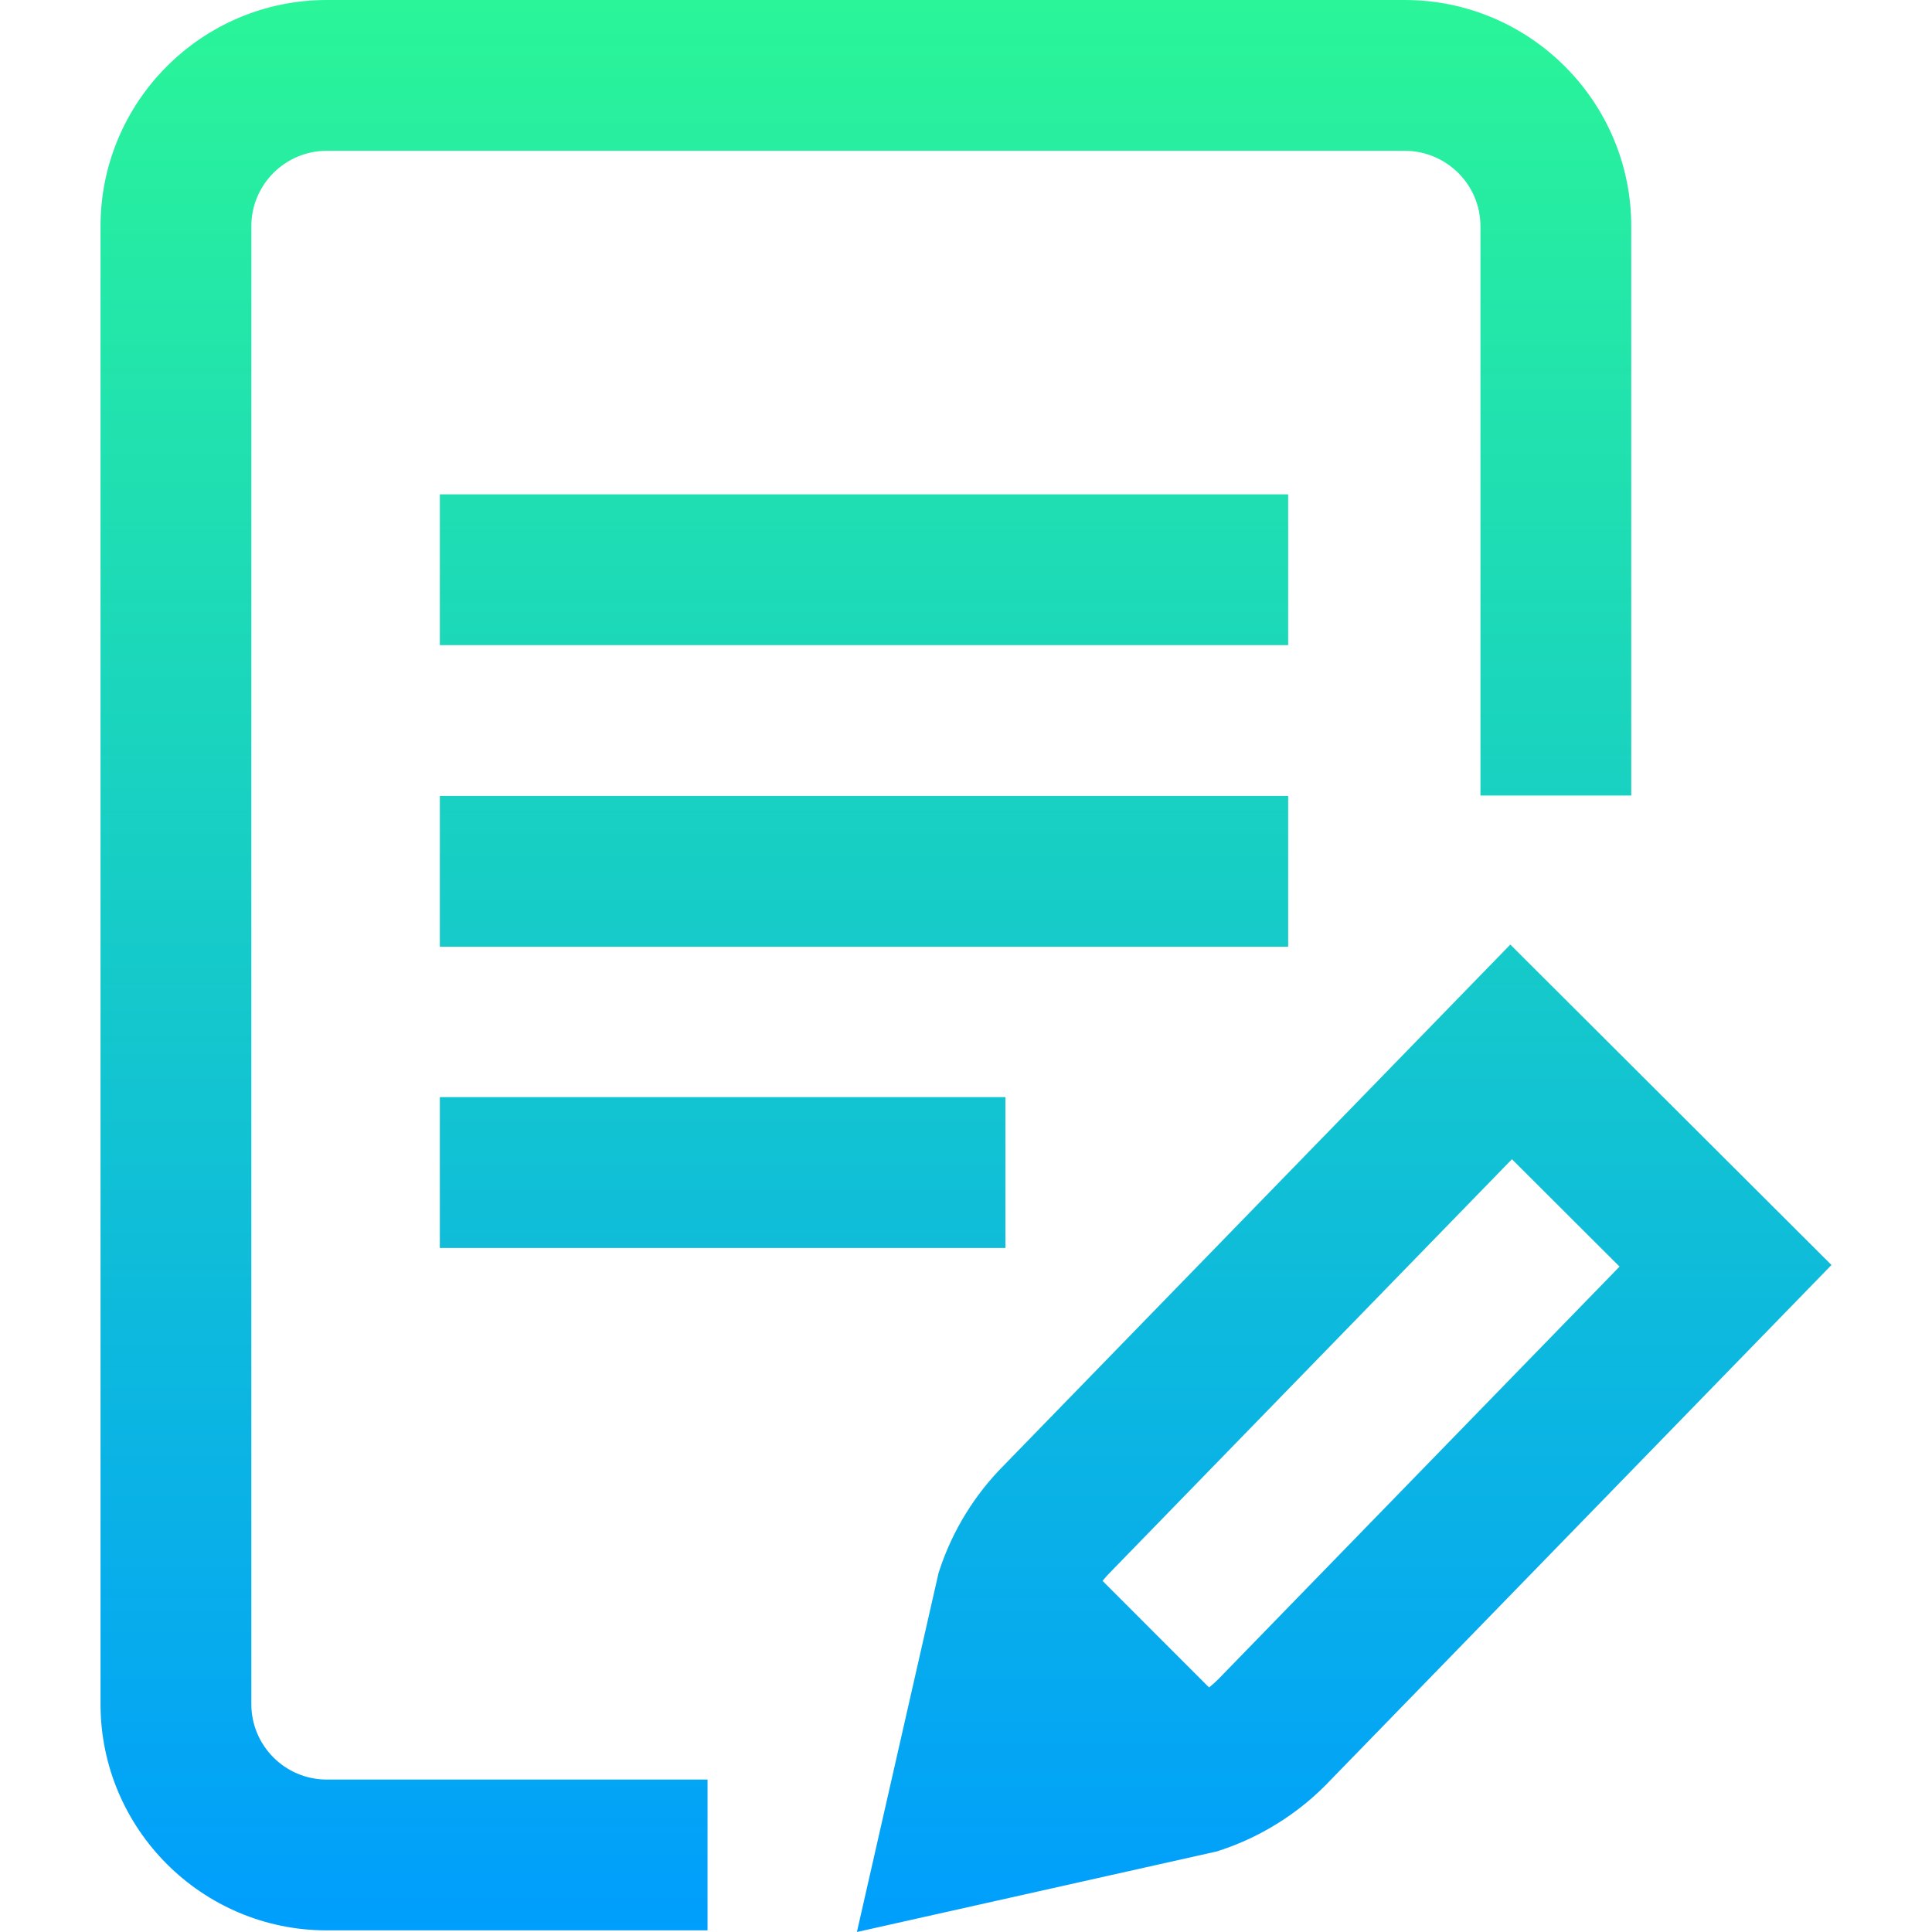 <?xml version="1.0"?>
<svg xmlns="http://www.w3.org/2000/svg" xmlns:xlink="http://www.w3.org/1999/xlink" xmlns:svgjs="http://svgjs.com/svgjs" version="1.1" width="512" height="512" x="0" y="0" viewBox="0 0 511.999 511.999" style="enable-background:new 0 0 512 512" xml:space="preserve" class=""><g>
<linearGradient xmlns="http://www.w3.org/2000/svg" id="SVGID_1_" gradientUnits="userSpaceOnUse" x1="256.257" y1="513.882" x2="256.257" y2="1.45" gradientTransform="matrix(0.999 0 0 -0.999 -0.041 513.448)">
	<stop offset="0" style="stop-color:#2AF598"/>
	<stop offset="1" style="stop-color:#009EFD"/>
</linearGradient>
<path xmlns="http://www.w3.org/2000/svg" style="fill:url(#SVGID_1_);" d="M341.375,170.966h-224.81V131h224.81V170.966z M341.375,210.933h-224.81v39.966h224.81  V210.933z M66.607,451.618V59.949c0-11.019,8.964-19.983,19.983-19.983h285.67c11.061,0,20.065,8.959,20.071,19.96v150.895h39.966  V59.914C432.279,26.877,405.347,0,372.261,0H86.59C53.534,0,26.641,26.893,26.641,59.949v391.669  c0,33.056,26.893,59.949,59.949,59.949h100.915v-39.966H86.59C75.572,471.601,66.607,462.637,66.607,451.618z M485.358,335.236  L351.109,473.276c-7.726,7.722-17.293,13.618-27.667,17.051l-0.943,0.313l-95.409,21.36l21.638-95.156l0.303-0.915  c3.419-10.319,9.28-19.841,16.953-27.545L400.25,250.321L485.358,335.236z M429.197,335.66l-28.518-28.454L294.347,416.541  c-0.763,0.762-1.483,1.569-2.16,2.409l28.225,28.244c0.821-0.659,1.611-1.358,2.358-2.099L429.197,335.66z M116.565,330.72h149.873  v-39.966H116.565V330.72z" fill=""/>
<g xmlns="http://www.w3.org/2000/svg">
</g>
<g xmlns="http://www.w3.org/2000/svg">
</g>
<g xmlns="http://www.w3.org/2000/svg">
</g>
<g xmlns="http://www.w3.org/2000/svg">
</g>
<g xmlns="http://www.w3.org/2000/svg">
</g>
<g xmlns="http://www.w3.org/2000/svg">
</g>
<g xmlns="http://www.w3.org/2000/svg">
</g>
<g xmlns="http://www.w3.org/2000/svg">
</g>
<g xmlns="http://www.w3.org/2000/svg">
</g>
<g xmlns="http://www.w3.org/2000/svg">
</g>
<g xmlns="http://www.w3.org/2000/svg">
</g>
<g xmlns="http://www.w3.org/2000/svg">
</g>
<g xmlns="http://www.w3.org/2000/svg">
</g>
<g xmlns="http://www.w3.org/2000/svg">
</g>
<g xmlns="http://www.w3.org/2000/svg">
</g>
</g></svg>
